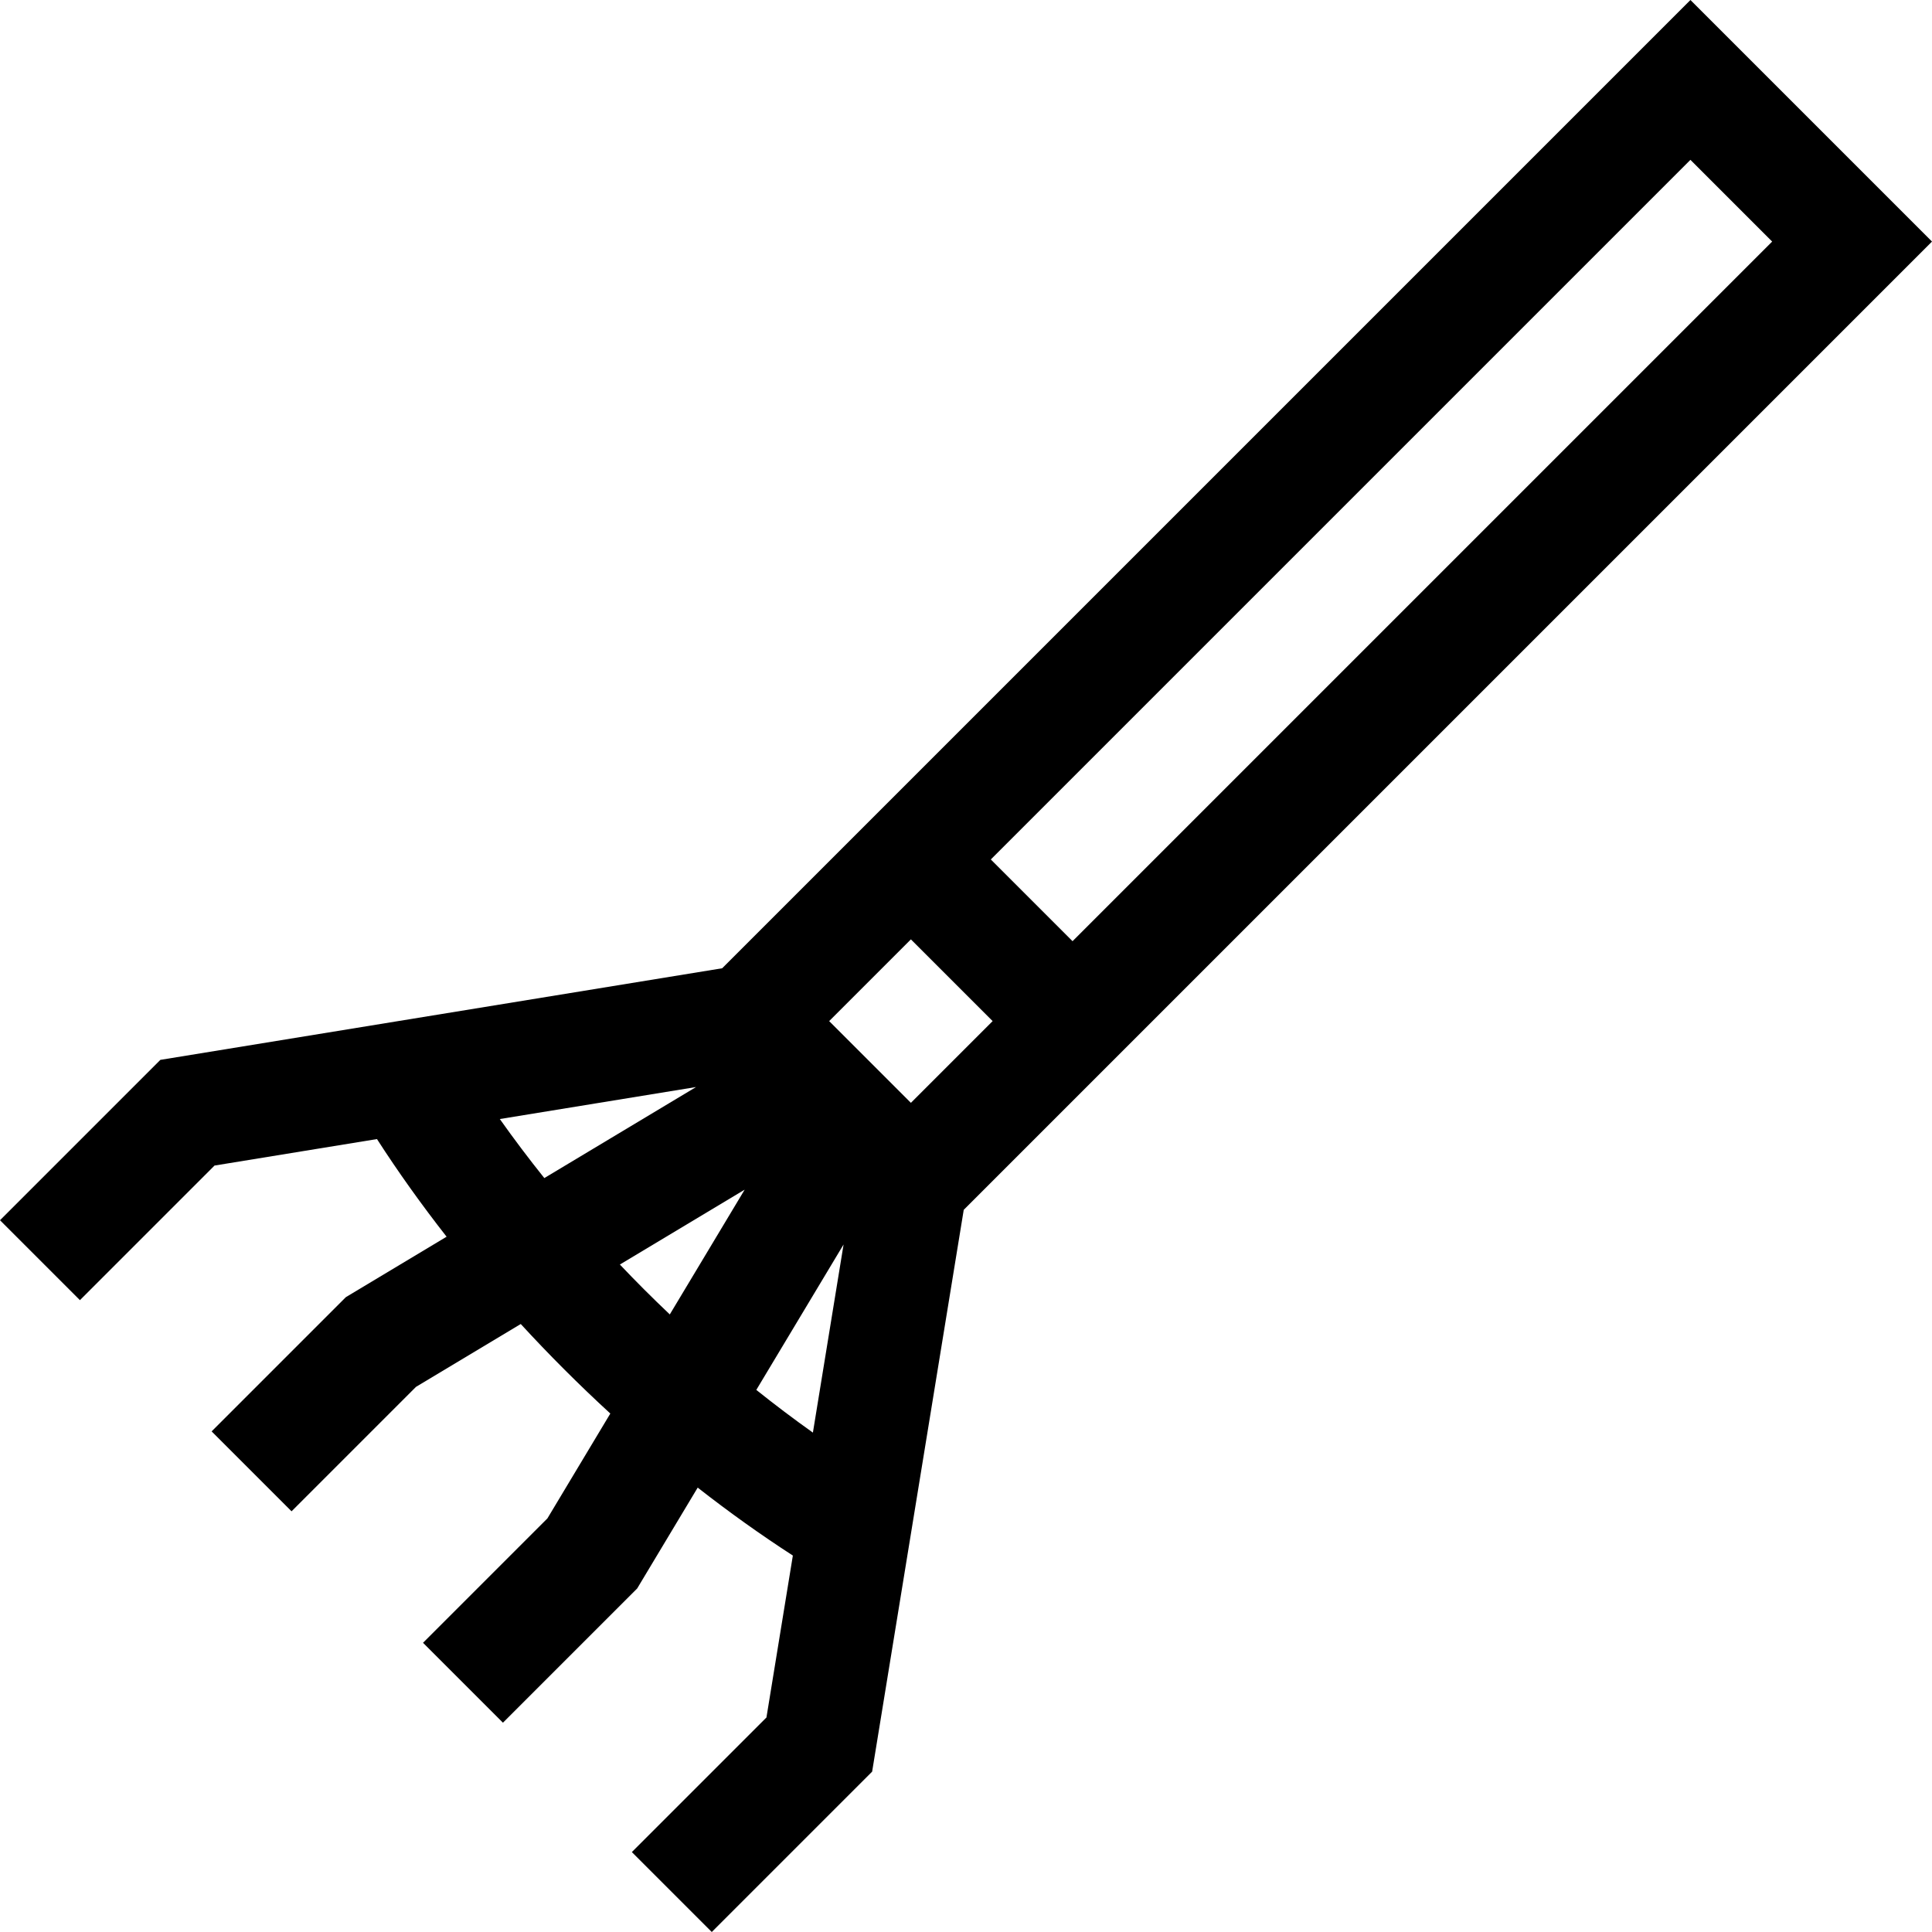 <svg id="Capa_1" enable-background="new 0 0 512.82 512.82" height="512" viewBox="0 0 512.82 512.82" width="512" xmlns="http://www.w3.org/2000/svg"><path id="XMLID_676_" d="m512.82 64.122-64.122-64.122-257.011 257.011-149.121 24.315-42.566 42.567 21.213 21.213 35.727-35.727 43.12-7.031c5.592 8.69 11.789 17.369 18.482 25.917l-26.737 16.043-35.632 35.632 21.213 21.213 33.021-33.021 27.819-16.692c3.75 4.08 7.598 8.1 11.539 12.041 4.004 4.004 8.089 7.915 12.237 11.722l-16.697 27.827-33.021 33.021 21.213 21.213 35.632-35.631 16.062-26.768c8.333 6.516 16.79 12.563 25.259 18.032l-7.009 42.982-35.727 35.727 21.213 21.213 42.566-42.566 24.315-149.121zm-271.037 228.61-21.695-21.695 21.695-21.695 21.696 21.695zm228.611-228.61-185.703 185.702-21.695-21.695 185.702-185.702zm-337.725 232.909 52.08-8.492-40.268 24.162c-4.148-5.181-8.094-10.414-11.812-15.67zm38.309 45.238c-2.18-2.18-4.324-4.389-6.441-6.616l33.122-19.874-19.871 33.117c-2.293-2.177-4.566-4.384-6.81-6.627zm29.774 26.662 23.16-38.598-8.141 49.93c-5.036-3.577-10.052-7.361-15.019-11.332z"/></svg>